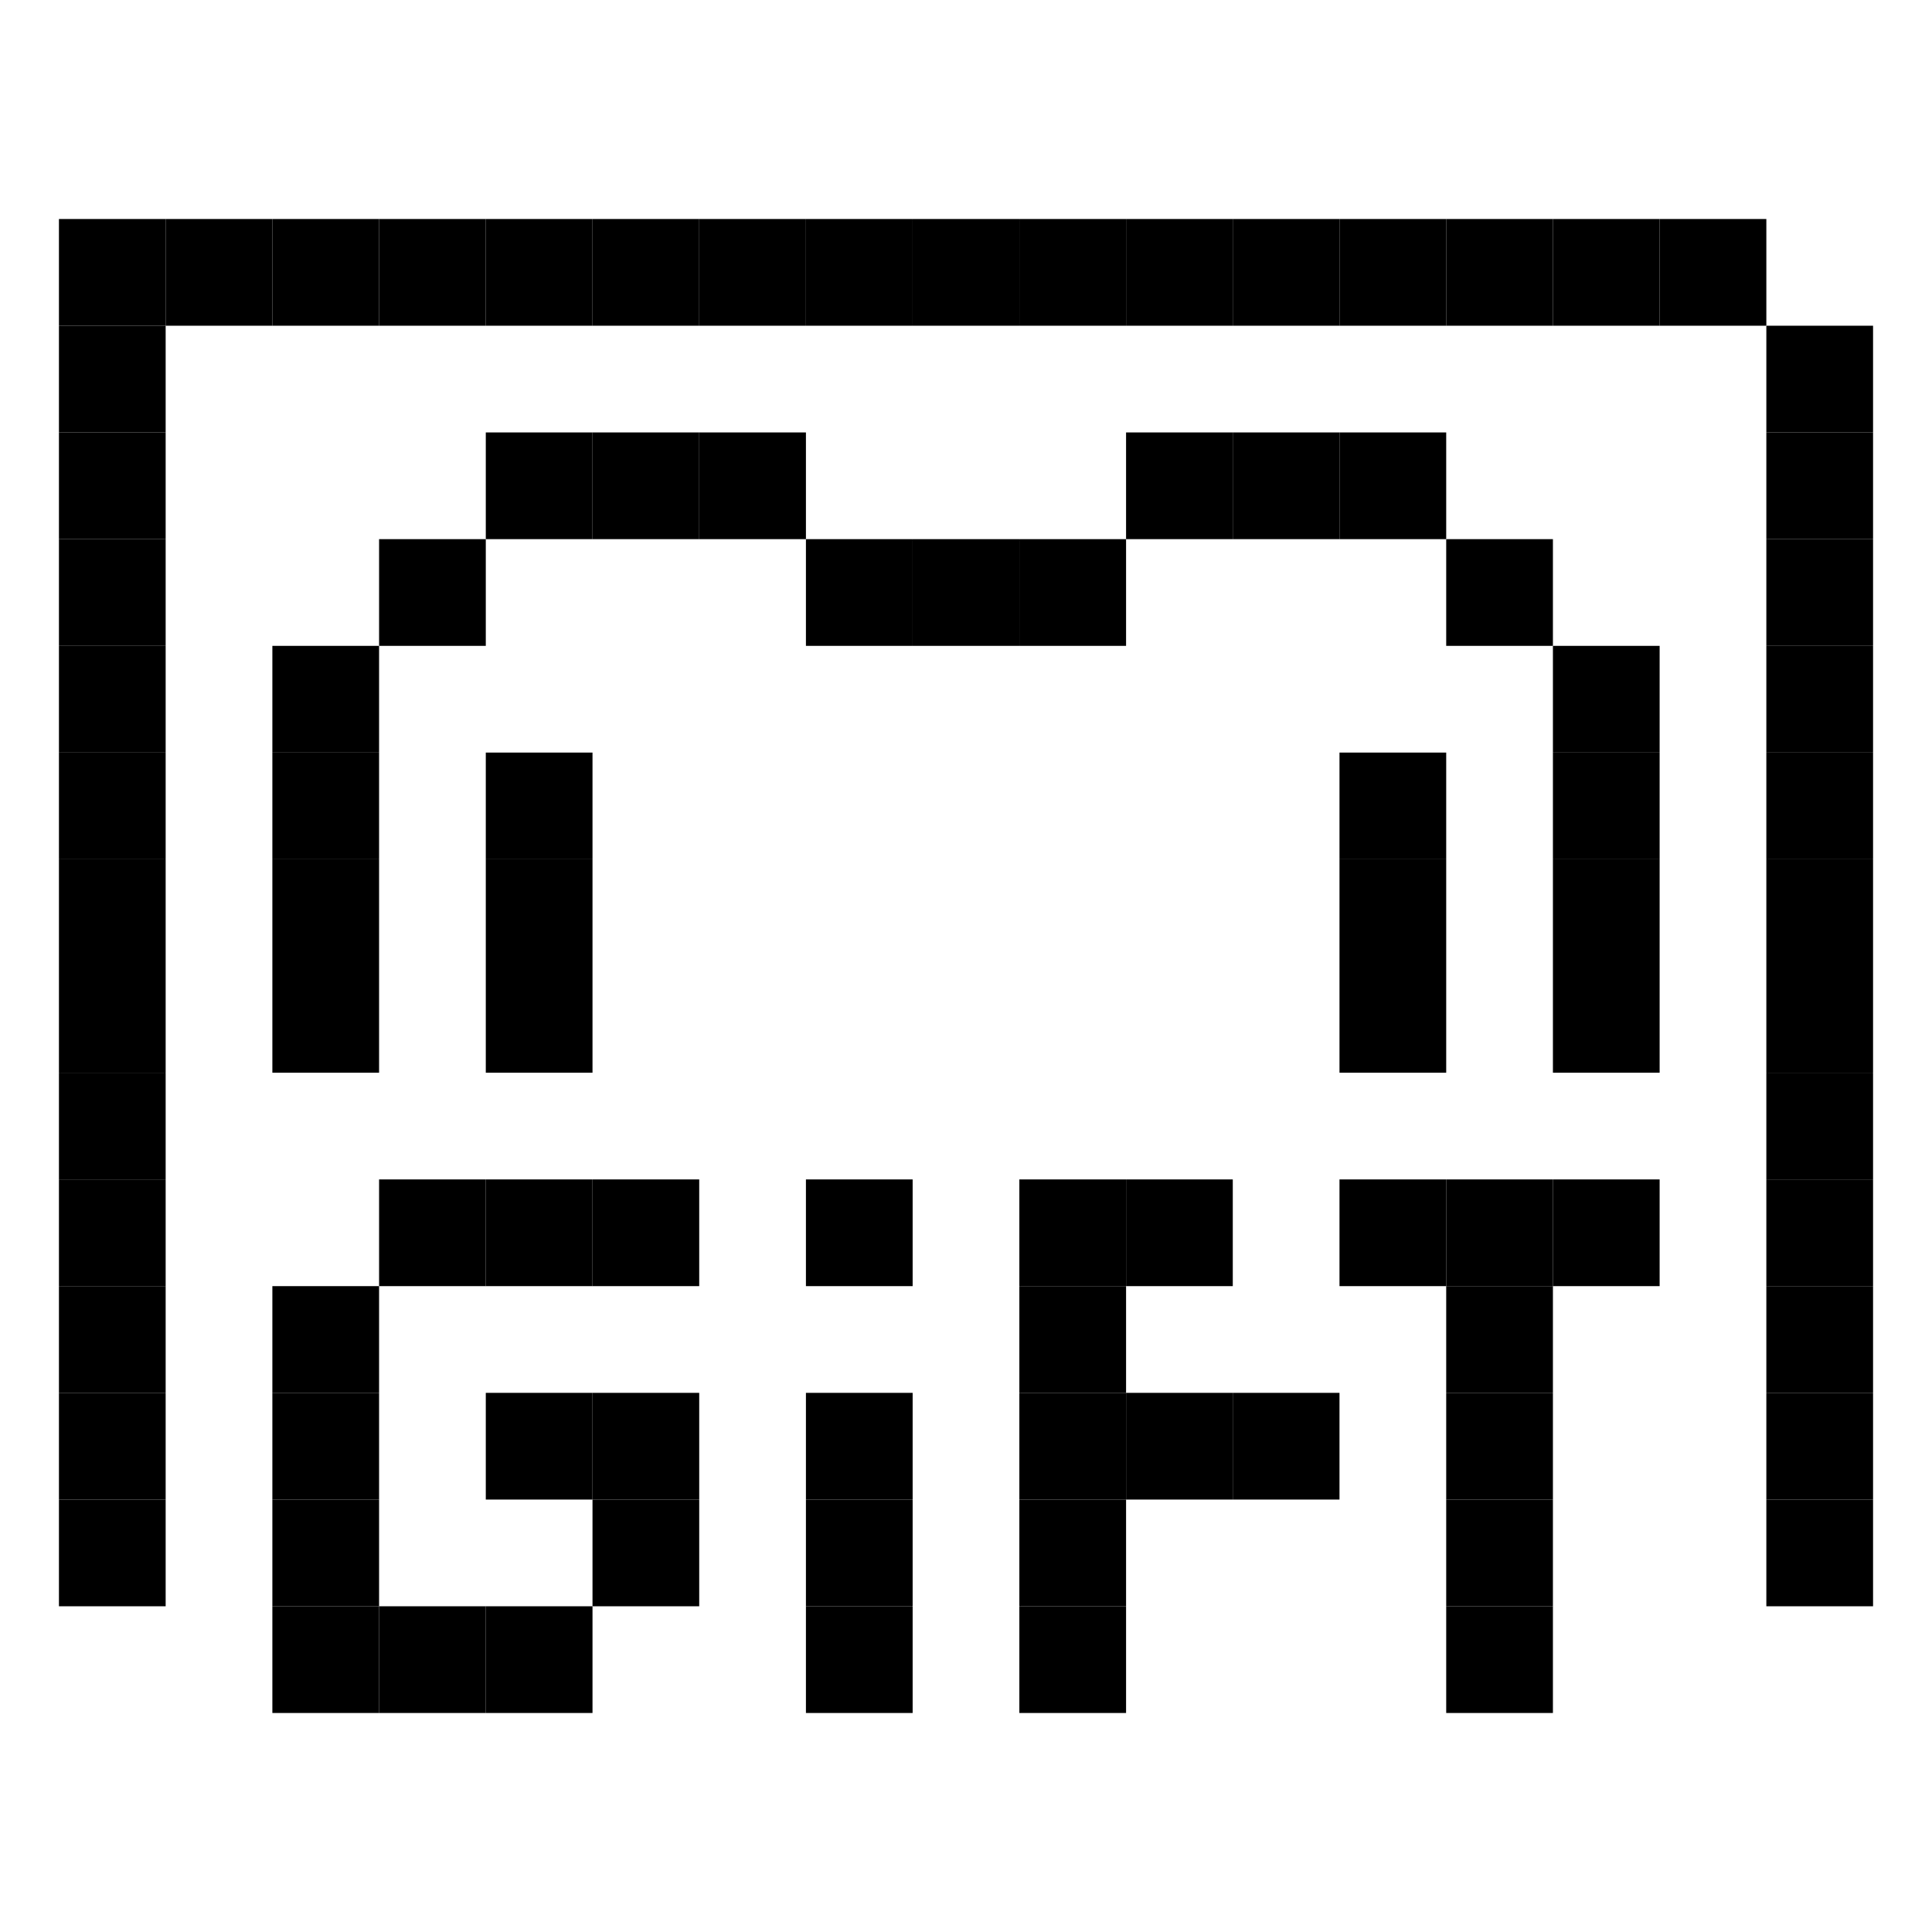 <svg id="_1" height="512" viewBox="0 0 512 512" width="512" xmlns="http://www.w3.org/2000/svg" data-name="1"><path d="m157.02 58.04h28.28v28.28h-28.28z"/><path d="m185.3 58.04h28.28v28.28h-28.28z"/><path d="m15.62 114.6h28.28v28.28h-28.28z"/><path d="m15.62 86.32h28.28v28.28h-28.28z"/><path d="m15.62 171.16h28.28v28.28h-28.28z"/><path d="m15.62 142.88h28.28v28.28h-28.28z"/><path d="m15.62 227.72h28.28v28.28h-28.28z"/><path d="m15.62 199.44h28.28v28.28h-28.28z"/><path d="m15.62 284.28h28.28v28.28h-28.28z"/><path d="m15.62 256h28.28v28.28h-28.28z"/><path d="m15.62 312.56h28.28v28.28h-28.28z"/><path d="m15.62 340.84h28.28v28.28h-28.28z"/><path d="m15.62 397.4h28.28v28.28h-28.28z"/><path d="m15.62 369.12h28.28v28.28h-28.28z"/><path d="m468.1 114.6h28.28v28.28h-28.28z"/><path d="m468.1 86.32h28.28v28.28h-28.28z"/><path d="m468.1 171.16h28.28v28.28h-28.28z"/><path d="m468.1 142.88h28.28v28.28h-28.28z"/><path d="m468.1 227.72h28.28v28.28h-28.28z"/><path d="m468.1 199.44h28.28v28.28h-28.28z"/><path d="m468.1 284.28h28.28v28.28h-28.28z"/><path d="m468.1 256h28.28v28.28h-28.28z"/><path d="m468.1 312.56h28.28v28.28h-28.28z"/><path d="m468.1 369.12h28.28v28.28h-28.28z"/><path d="m468.1 340.84h28.28v28.28h-28.28z"/><path d="m468.1 397.4h28.28v28.28h-28.28z"/><path d="m15.62 58.04h28.28v28.28h-28.28z"/><path d="m411.54 58.04h28.28v28.28h-28.28z"/><path d="m439.82 58.04h28.28v28.28h-28.28z"/><path d="m326.7 58.04h28.28v28.28h-28.28z"/><path d="m354.98 58.04h28.28v28.28h-28.28z"/><path d="m383.26 58.04h28.28v28.28h-28.28z"/><path d="m298.42 58.04h28.28v28.28h-28.28z"/><path d="m128.74 58.04h28.28v28.28h-28.28z"/><path d="m72.18 58.04h28.28v28.28h-28.28z"/><path d="m100.46 58.04h28.28v28.28h-28.28z"/><path d="m43.9 58.04h28.28v28.28h-28.28z"/><path d="m213.58 58.04h28.28v28.28h-28.28z"/><path d="m241.86 58.04h28.28v28.28h-28.28z"/><path d="m270.14 58.04h28.28v28.28h-28.28z"/><path d="m72.18 171.16h28.28v28.28h-28.28z"/><path d="m157.02 114.6h28.28v28.28h-28.28z"/><path d="m128.74 114.6h28.28v28.28h-28.28z"/><path d="m100.46 142.88h28.28v28.28h-28.28z"/><path d="m185.3 114.6h28.28v28.28h-28.28z"/><path d="m326.7 114.6h28.28v28.28h-28.28z"/><path d="m298.42 114.6h28.28v28.28h-28.28z"/><path d="m411.54 171.16h28.28v28.28h-28.28z"/><path d="m270.14 142.88h28.28v28.28h-28.28z"/><path d="m213.58 142.88h28.28v28.28h-28.28z"/><path d="m383.26 142.88h28.28v28.28h-28.28z"/><path d="m354.98 114.6h28.28v28.28h-28.28z"/><path d="m411.54 199.44h28.28v28.28h-28.28z"/><path d="m354.98 199.44h28.28v28.28h-28.28z"/><path d="m72.18 199.44h28.28v28.28h-28.28z"/><path d="m128.74 199.44h28.28v28.28h-28.28z"/><path d="m354.98 227.72h28.28v28.28h-28.28z"/><path d="m128.74 227.72h28.28v28.28h-28.28z"/><path d="m354.98 256h28.28v28.28h-28.28z"/><path d="m411.54 227.72h28.28v28.28h-28.28z"/><path d="m411.54 256h28.28v28.28h-28.28z"/><path d="m128.74 256h28.28v28.28h-28.28z"/><path d="m72.18 227.72h28.28v28.28h-28.28z"/><path d="m72.18 256h28.28v28.28h-28.28z"/><path d="m241.86 142.88h28.28v28.28h-28.28z"/><path d="m213.58 312.56h28.28v28.28h-28.28z"/><path d="m213.58 369.12h28.28v28.28h-28.28z"/><path d="m128.74 312.56h28.28v28.28h-28.28z"/><path d="m270.14 369.12h28.28v28.28h-28.28z"/><path d="m298.42 369.12h28.28v28.28h-28.28z"/><path d="m326.7 369.12h28.28v28.28h-28.28z"/><path d="m298.42 312.56h28.28v28.28h-28.28z"/><path d="m354.98 312.56h28.28v28.28h-28.28z"/><path d="m128.74 425.68h28.28v28.28h-28.28z"/><path d="m213.58 425.68h28.28v28.28h-28.28z"/><path d="m270.14 425.68h28.28v28.28h-28.28z"/><path d="m100.46 425.68h28.28v28.28h-28.28z"/><path d="m72.18 425.68h28.28v28.28h-28.28z"/><path d="m72.18 397.4h28.28v28.28h-28.28z"/><path d="m270.14 397.4h28.28v28.28h-28.28z"/><path d="m270.14 312.56h28.28v28.28h-28.28z"/><path d="m270.14 340.84h28.28v28.28h-28.28z"/><path d="m383.26 369.12h28.28v28.28h-28.28z"/><path d="m383.26 425.68h28.28v28.28h-28.28z"/><path d="m383.26 397.4h28.28v28.28h-28.28z"/><path d="m383.26 312.56h28.28v28.28h-28.28z"/><path d="m411.54 312.56h28.28v28.28h-28.28z"/><path d="m383.26 340.84h28.28v28.28h-28.28z"/><path d="m213.58 397.4h28.28v28.28h-28.28z"/><path d="m100.46 312.56h28.28v28.28h-28.28z"/><path d="m72.18 369.12h28.28v28.28h-28.28z"/><path d="m157.02 369.12h28.28v28.28h-28.28z"/><path d="m157.02 312.56h28.28v28.28h-28.28z"/><path d="m128.74 369.12h28.28v28.28h-28.28z"/><path d="m157.02 397.4h28.28v28.28h-28.28z"/><path d="m72.18 340.84h28.28v28.28h-28.28z"/></svg>